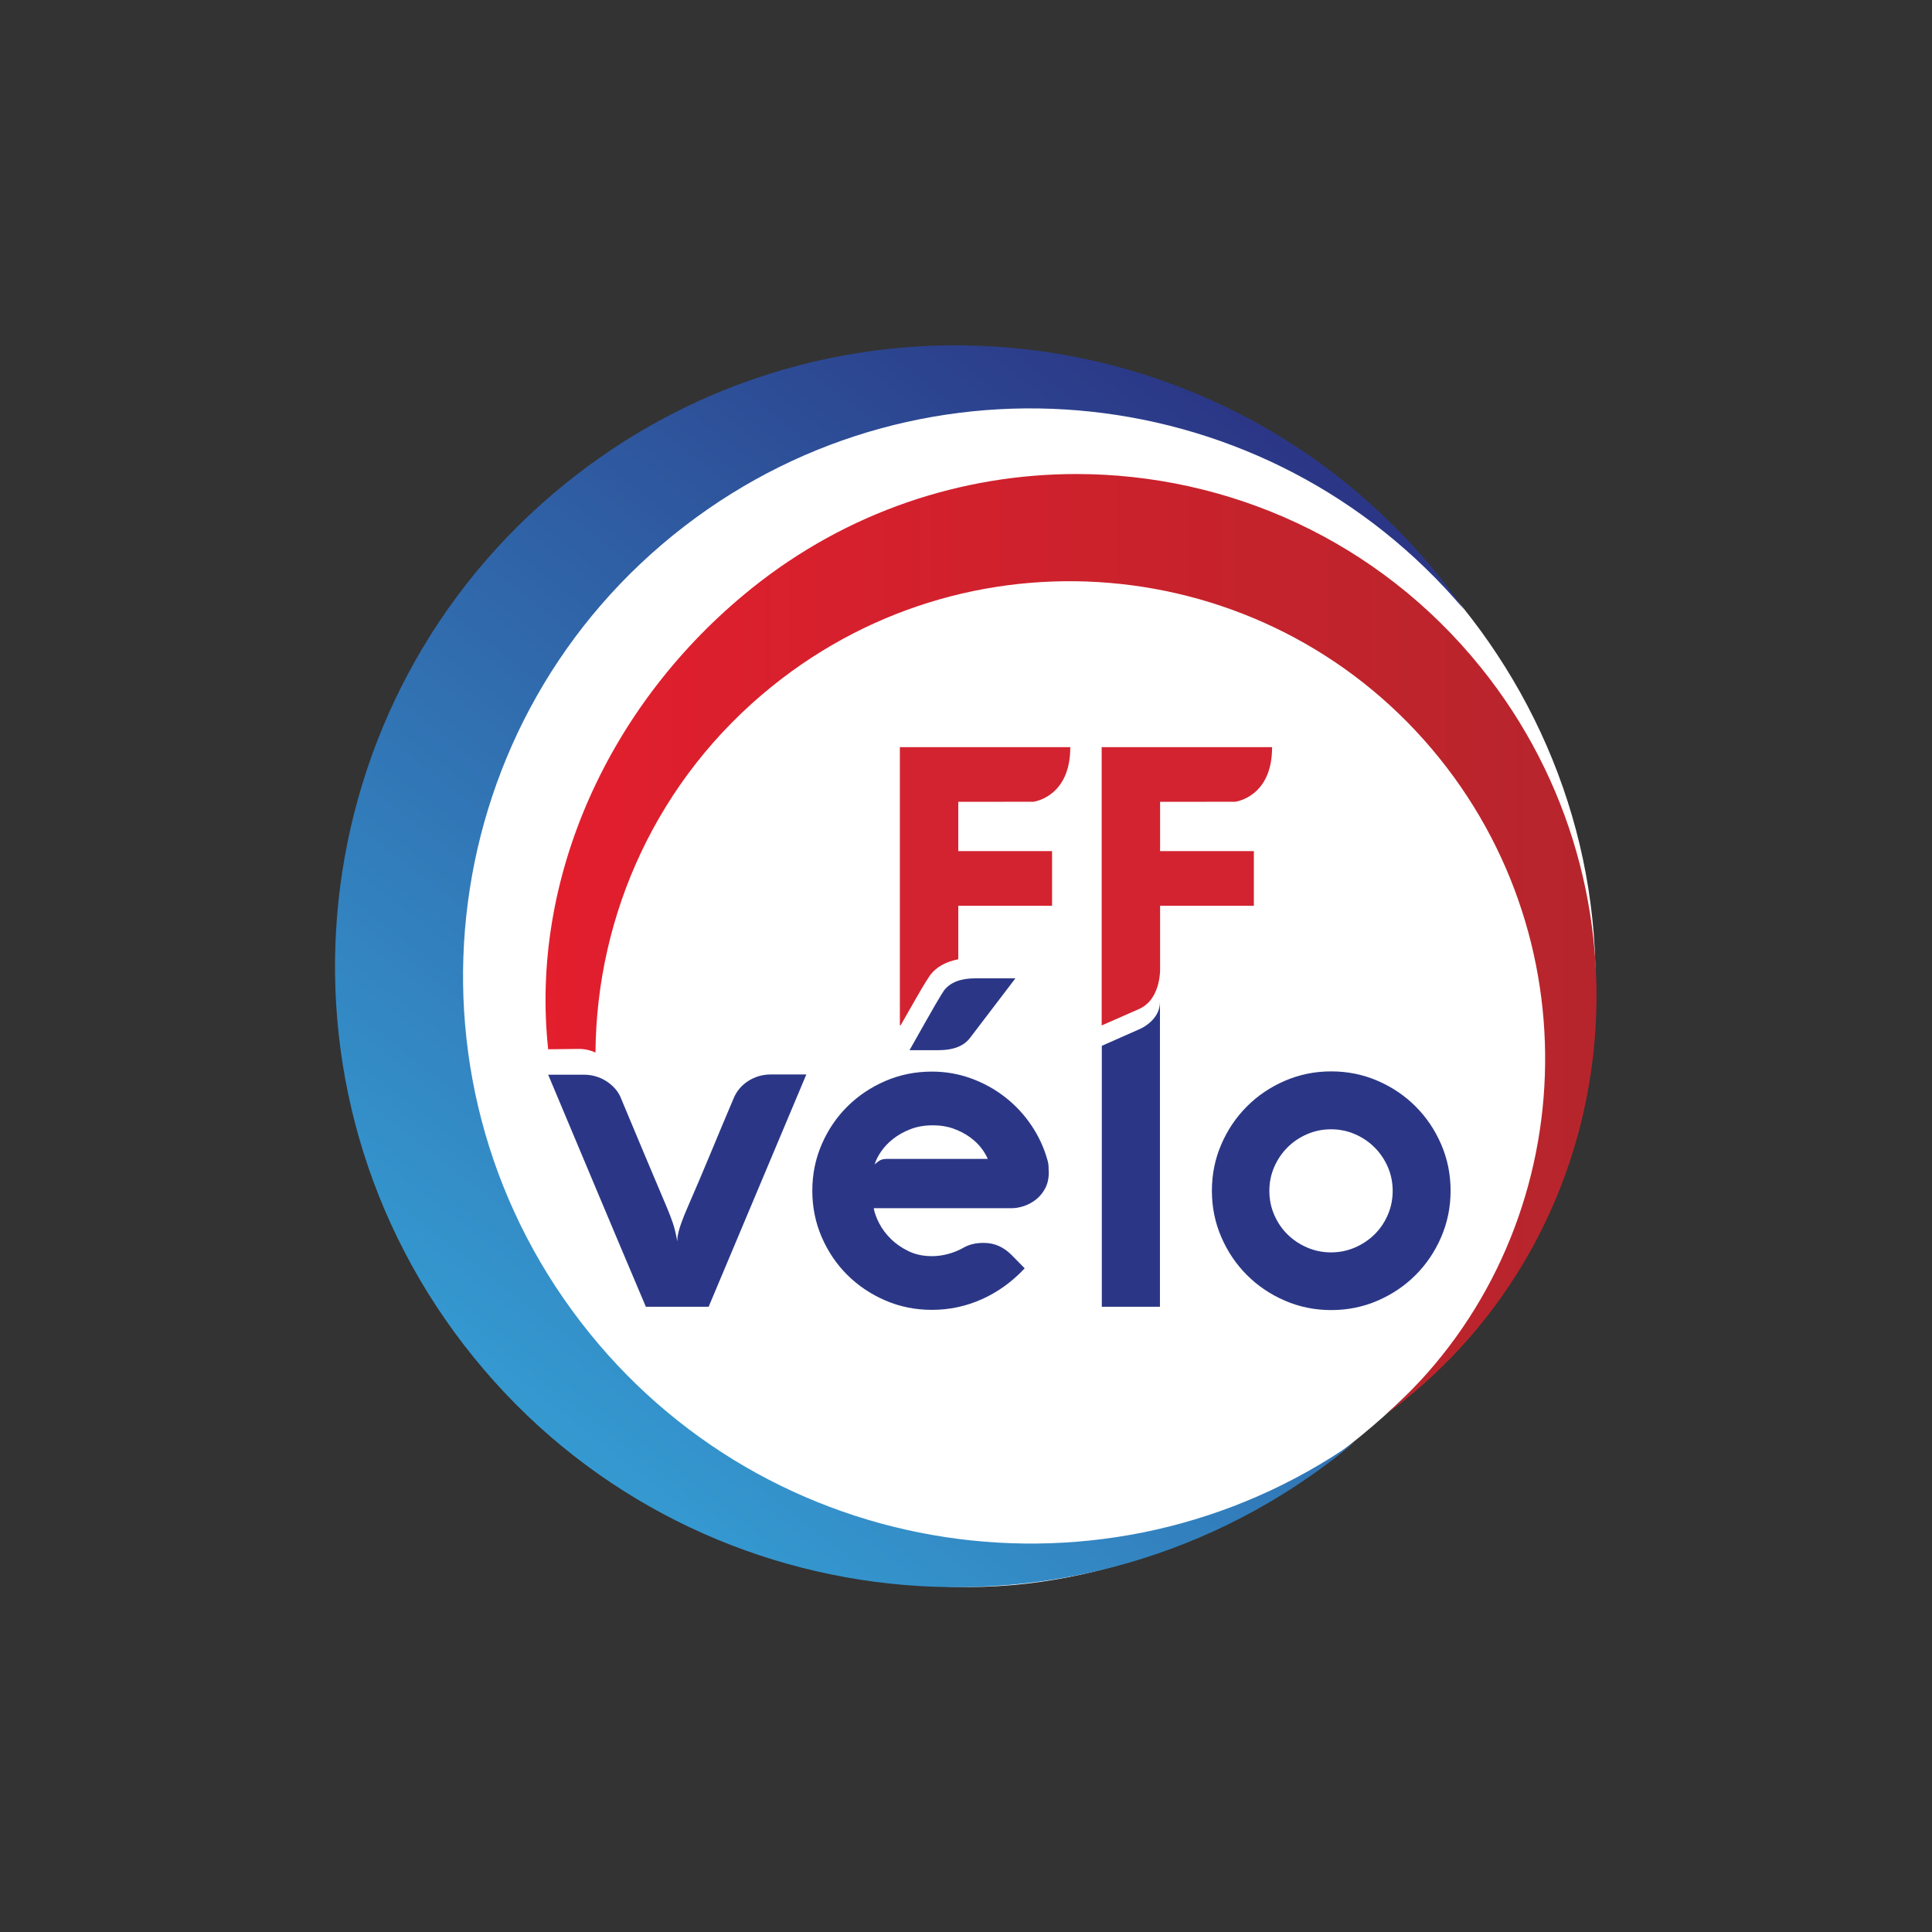 <?xml version="1.0" encoding="UTF-8" standalone="no"?>
<svg
   xmlns:dc="http://purl.org/dc/elements/1.1/"
   xmlns:cc="http://creativecommons.org/ns#"
   xmlns:rdf="http://www.w3.org/1999/02/22-rdf-syntax-ns#"
   xmlns:svg="http://www.w3.org/2000/svg"
   xmlns="http://www.w3.org/2000/svg"
   viewBox="0 0 566.929 566.929"
   height="566.929"
   width="566.929"
   xml:space="preserve"
   id="svg2"
   version="1.1"><rect x="0" y="0" width="566.929" height="566.929" fill="#333333" stroke="none"/><defs
     id="defs6"><clipPath
       id="clipPath18"
       clipPathUnits="userSpaceOnUse"><path
         id="path16"
         d="M 0,425.197 H 425.197 V 0 H 0 Z" /></clipPath><linearGradient
       id="linearGradient40"
       spreadMethod="pad"
       gradientTransform="matrix(-172.058,-215.819,-215.819,172.058,293.366,318.832)"
       gradientUnits="userSpaceOnUse"
       y2="0"
       x2="1"
       y1="0"
       x1="0"><stop
         id="stop36"
         offset="0"
         style="stop-opacity:1;stop-color:#2b3786" /><stop
         id="stop38"
         offset="1"
         style="stop-opacity:1;stop-color:#359bd2" /></linearGradient><clipPath
       id="clipPath50"
       clipPathUnits="userSpaceOnUse"><path
         id="path48"
         d="M 0,425.197 H 425.197 V 0 H 0 Z" /></clipPath><linearGradient
       id="linearGradient92"
       spreadMethod="pad"
       gradientTransform="matrix(231.355,0,0,-231.355,120.092,217.464)"
       gradientUnits="userSpaceOnUse"
       y2="0"
       x2="1"
       y1="0"
       x1="0"><stop
         id="stop88"
         offset="0"
         style="stop-opacity:1;stop-color:#e31e2d" /><stop
         id="stop90"
         offset="1"
         style="stop-opacity:1;stop-color:#b6252c" /></linearGradient></defs><g
     transform="matrix(1.333,0,0,-1.333,0,566.929)"
     id="g10"><g
       id="g12"><g
         clip-path="url(#clipPath18)"
         id="g14"><g
           transform="translate(351.24,209.552)"
           id="g20"><path
             id="path22"
             style="fill:#ffffff;fill-opacity:1;fill-rule:nonzero;stroke:none"
             d="m 0,0 c 0,-71.916 -71.713,-133.61 -137.95,-133.61 -75.843,0 -136.703,59.819 -136.703,133.61 0,73.792 61.483,133.611 137.327,133.611 C -61.483,133.611 0,72.927 0,0" /></g></g></g><g
       id="g24"><g
         id="g26"><g
           id="g32"><g
             id="g34"><path
               id="path42"
               style="fill:url(#linearGradient40);stroke:none"
               d="M 127.107,320.937 C 67.273,274.917 56.075,189.105 102.096,129.271 v 0 C 148.116,69.436 233.929,58.239 293.763,104.26 v 0 c 1.559,1.198 3.065,2.44 4.558,3.691 v 0 C 243.914,69.973 168.717,81.138 127.846,134.276 v 0 c -42.071,54.698 -31.833,133.145 22.865,175.216 v 0 c 53.139,40.871 128.682,32.364 171.521,-18.305 v 0 c -1.122,1.593 -2.259,3.18 -3.457,4.739 v 0 c -26.918,34.997 -67.455,53.355 -108.438,53.357 v 0 c -29.086,10e-4 -58.393,-9.243 -83.23,-28.346" /></g></g></g></g><g
       id="g44"><g
         clip-path="url(#clipPath50)"
         id="g46"><g
           transform="translate(227.487,248.807)"
           id="g52"><path
             id="path54"
             style="fill:#d32330;fill-opacity:1;fill-rule:nonzero;stroke:none"
             d="m 0,0 c 0,0 8.151,0.972 8.12,12.02 h -37.514 v -61.262 l 0.209,0.092 c 0.095,0.167 0.213,0.378 0.305,0.54 1.305,2.307 2.389,4.206 3.252,5.696 0.86,1.491 1.526,2.611 1.991,3.356 0.465,0.745 0.77,1.21 0.91,1.397 1.385,1.815 3.472,2.955 6.192,3.485 v 11.779 H 4.108 v 12.032 h -20.643 v 10.853 z" /></g><g
           transform="translate(255.376,248.795)"
           id="g56"><path
             id="path58"
             style="fill:#d32330;fill-opacity:1;fill-rule:nonzero;stroke:none"
             d="M 0,0 V -10.853 H 20.644 V -22.885 H 0 v -13.33 c 0,0 0.459,-7.051 -4.541,-9.359 l -8.317,-3.655 V 12.032 H 24.655 C 24.687,0.983 16.535,0.012 16.535,0.012 Z" /></g><g
           transform="translate(131.4,163.179)"
           id="g60"><path
             id="path62"
             style="fill:#2b3786;fill-opacity:1;fill-rule:nonzero;stroke:none"
             d="m 0,0 c -3.549,8.467 -7.125,16.98 -10.727,25.545 h 7.882 c 0.877,0 1.734,-0.123 2.58,-0.365 0.843,-0.244 1.63,-0.601 2.361,-1.071 0.727,-0.471 1.375,-1.031 1.946,-1.679 0.566,-0.649 0.995,-1.363 1.286,-2.14 1.689,-4.055 3.367,-8.07 5.037,-12.043 1.67,-3.973 3.367,-7.988 5.086,-12.043 0.454,-1.07 0.876,-2.172 1.263,-3.307 0.388,-1.137 0.713,-2.481 0.973,-4.04 0,0.197 0.016,0.47 0.049,0.829 0.034,0.355 0.123,0.818 0.268,1.386 0.146,0.567 0.373,1.274 0.683,2.116 0.306,0.844 0.719,1.866 1.238,3.067 1.752,4.02 3.456,8.027 5.111,12.016 1.652,3.99 3.341,8.012 5.06,12.067 0.678,1.622 1.767,2.903 3.258,3.845 1.492,0.939 3.132,1.411 4.915,1.411 h 7.833 L 24.596,-25.543 H 10.779 C 7.147,-16.979 3.553,-8.466 0,0" /></g><g
           transform="translate(213.555,196.848)"
           id="g64"><path
             id="path66"
             style="fill:#2b3786;fill-opacity:1;fill-rule:nonzero;stroke:none"
             d="m 0,0 c -1.361,-1.817 -3.665,-2.724 -6.909,-2.724 h -6.424 c 1.298,2.303 2.401,4.256 3.311,5.864 0.906,1.604 1.663,2.926 2.263,3.964 0.6,1.037 1.063,1.816 1.387,2.334 0.321,0.521 0.533,0.845 0.63,0.974 1.365,1.783 3.65,2.677 6.861,2.677 h 8.854 z m 3.892,-26.661 c -0.324,0.777 -0.82,1.596 -1.483,2.456 -0.664,0.858 -1.507,1.654 -2.532,2.383 -1.022,0.73 -2.204,1.339 -3.549,1.825 -1.347,0.486 -2.849,0.73 -4.501,0.73 -1.849,0 -3.504,-0.285 -4.962,-0.851 -1.462,-0.569 -2.733,-1.282 -3.822,-2.141 -1.085,-0.861 -1.968,-1.793 -2.65,-2.798 -0.683,-1.006 -1.153,-1.946 -1.41,-2.822 0.161,0.162 0.462,0.404 0.898,0.731 0.437,0.323 1.03,0.487 1.775,0.487 z m 13.43,-2.969 c 0,-1.33 -0.261,-2.49 -0.78,-3.48 -0.517,-0.99 -1.185,-1.808 -1.994,-2.456 -0.812,-0.65 -1.696,-1.136 -2.651,-1.46 -0.958,-0.325 -1.875,-0.487 -2.751,-0.487 h -30.36 c 0.164,-0.973 0.559,-2.075 1.193,-3.307 0.633,-1.235 1.491,-2.384 2.58,-3.454 1.085,-1.073 2.382,-1.971 3.892,-2.702 1.506,-0.729 3.217,-1.094 5.134,-1.094 1.167,0 2.334,0.153 3.501,0.463 1.167,0.307 2.256,0.736 3.259,1.288 0.716,0.421 1.443,0.721 2.192,0.9 0.746,0.179 1.54,0.269 2.382,0.269 1.264,0 2.402,-0.228 3.408,-0.683 1.003,-0.453 1.927,-1.102 2.77,-1.946 l 2.919,-2.968 c -2.755,-2.951 -5.887,-5.214 -9.388,-6.787 -3.504,-1.574 -7.184,-2.359 -11.043,-2.359 -3.635,0 -7.05,0.688 -10.242,2.068 -3.195,1.378 -5.988,3.251 -8.37,5.618 -2.383,2.368 -4.265,5.149 -5.645,8.345 -1.379,3.195 -2.065,6.593 -2.065,10.193 0,3.602 0.686,6.998 2.065,10.193 1.38,3.196 3.262,5.977 5.645,8.344 2.382,2.368 5.175,4.241 8.37,5.621 3.192,1.377 6.607,2.068 10.242,2.068 3.016,0 5.902,-0.504 8.657,-1.509 2.759,-1.006 5.264,-2.394 7.52,-4.16 2.252,-1.768 4.184,-3.852 5.787,-6.251 1.607,-2.402 2.782,-4.982 3.531,-7.737 0.127,-0.455 0.194,-0.9 0.194,-1.338 0,-0.438 0.015,-0.835 0.048,-1.192" /></g><g
           transform="translate(255.347,204.724)"
           id="g68"><path
             id="path70"
             style="fill:#2b3786;fill-opacity:1;fill-rule:nonzero;stroke:none"
             d="M 0,0 V -67.088 H -12.796 V -9.644 L -4.329,-5.9 C -4.329,-5.9 0,-4.056 0,0" /></g><g
           transform="translate(279.432,163.131)"
           id="g72"><path
             id="path74"
             style="fill:#2b3786;fill-opacity:1;fill-rule:nonzero;stroke:none"
             d="m 0,0 c 0,-1.849 0.354,-3.6 1.07,-5.255 0.712,-1.653 1.686,-3.089 2.92,-4.305 1.23,-1.216 2.673,-2.182 4.328,-2.894 1.656,-0.715 3.409,-1.072 5.254,-1.072 1.849,0 3.602,0.357 5.257,1.072 1.651,0.712 3.095,1.678 4.328,2.894 1.235,1.216 2.207,2.652 2.92,4.305 0.712,1.655 1.069,3.406 1.069,5.255 0,1.881 -0.357,3.641 -1.069,5.279 -0.713,1.637 -1.685,3.073 -2.92,4.307 -1.233,1.232 -2.677,2.205 -4.328,2.919 -1.655,0.713 -3.408,1.07 -5.257,1.07 -1.845,0 -3.598,-0.357 -5.254,-1.07 C 6.663,11.791 5.22,10.818 3.99,9.586 2.756,8.352 1.782,6.916 1.07,5.279 0.354,3.641 0,1.881 0,0 m -12.65,0.049 c 0,3.601 0.686,6.998 2.066,10.193 1.379,3.196 3.262,5.985 5.645,8.368 2.381,2.385 5.174,4.266 8.37,5.645 3.191,1.378 6.591,2.067 10.189,2.067 3.602,0 6.998,-0.689 10.193,-2.067 3.196,-1.379 5.989,-3.26 8.371,-5.645 2.382,-2.383 4.265,-5.172 5.645,-8.368 1.375,-3.195 2.066,-6.592 2.066,-10.193 0,-3.6 -0.691,-6.998 -2.066,-10.194 -1.38,-3.195 -3.263,-5.984 -5.645,-8.368 -2.382,-2.384 -5.175,-4.265 -8.371,-5.643 -3.195,-1.379 -6.591,-2.068 -10.193,-2.068 -3.598,0 -6.998,0.689 -10.189,2.068 -3.196,1.378 -5.989,3.259 -8.37,5.643 -2.383,2.384 -4.266,5.173 -5.645,8.368 -1.38,3.196 -2.066,6.594 -2.066,10.194" /></g></g></g><g
       id="g76"><g
         id="g78"><g
           id="g84"><g
             id="g86"><path
               id="path94"
               style="fill:url(#linearGradient92);stroke:none"
               d="M 165.424,295.744 C 133.897,270.402 116.632,231.755 120.673,194.317 v 0 l 6.553,0.081 c 0.839,0.017 1.664,-0.082 2.48,-0.297 v 0 c 0.481,-0.128 0.937,-0.307 1.382,-0.51 v 0 c 0.215,30.3 13.522,60.256 38.981,80.721 v 0 c 44.964,36.141 110.712,28.991 146.853,-15.973 v 0 c 35.112,-43.681 29.79,-107.651 -11.791,-144.362 v 0 c 1.313,0.966 2.618,1.945 3.899,2.974 v 0 c 49.184,39.536 56.572,112.136 17.036,161.321 v 0 c -22.571,28.081 -55.701,42.679 -89.128,42.68 v 0 c -25.121,10e-4 -50.409,-8.244 -71.514,-25.208" /></g></g></g></g></g></svg>